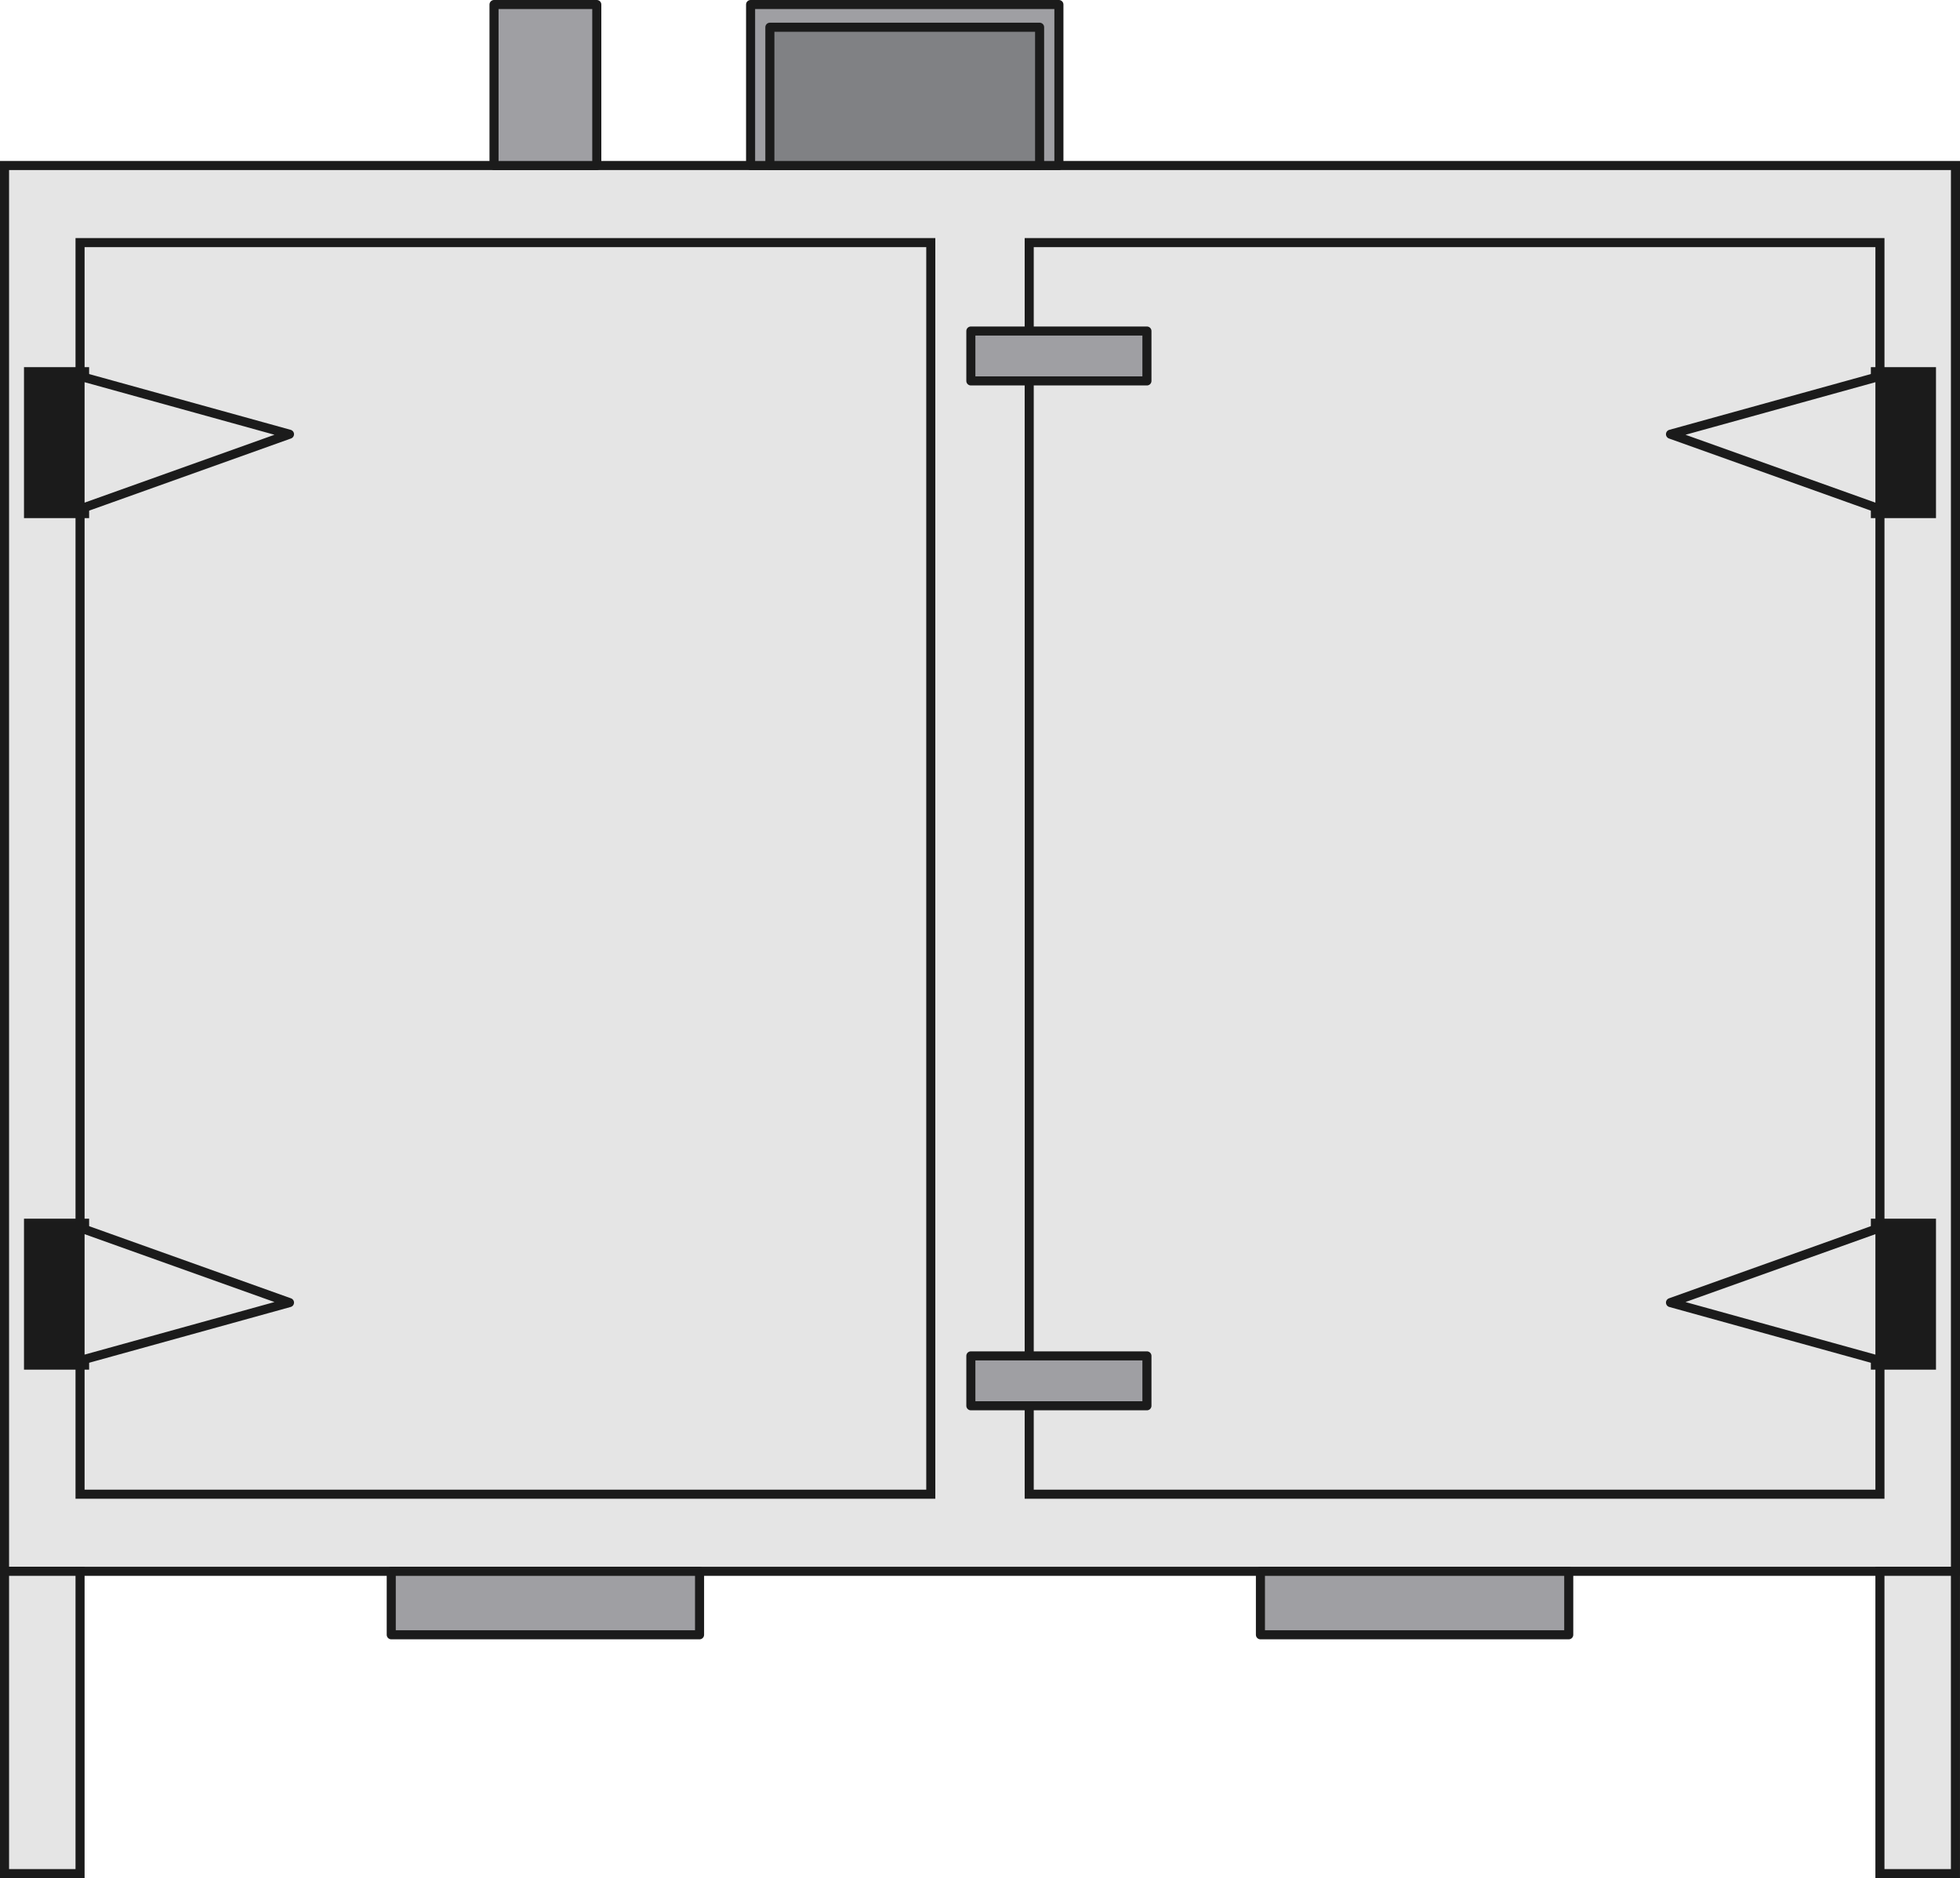 <?xml version="1.0" encoding="UTF-8" standalone="no"?>
<svg
   xmlns:dc="http://purl.org/dc/elements/1.1/"
   xmlns:cc="http://creativecommons.org/ns#"
   xmlns:rdf="http://www.w3.org/1999/02/22-rdf-syntax-ns#"
   xmlns:svg="http://www.w3.org/2000/svg"
   xmlns="http://www.w3.org/2000/svg"
   xmlns:sodipodi="http://sodipodi.sourceforge.net/DTD/sodipodi-0.dtd"
   xmlns:inkscape="http://www.inkscape.org/namespaces/inkscape"
   version="1.1"
   id="图层_1"
   x="0px"
   y="0px"
   width="108.073px"
   height="103.542px"
   viewBox="0 0 108.073 103.542"
   enable-background="new 0 0 108.073 103.542"
   xml:space="preserve"
   sodipodi:docname="冷却处理-09.svg"><defs
   id="defs55" /><sodipodi:namedview
   pagecolor="#ffffff"
   bordercolor="#666666"
   borderopacity="1"
   objecttolerance="10"
   gridtolerance="10"
   guidetolerance="10"
   inkscape:pageopacity="0"
   inkscape:pageshadow="2"
   inkscape:window-width="640"
   inkscape:window-height="480"
   id="namedview53" />
<g
   id="g50">
	
		<rect
   x="0.25"
   y="9.125"
   fill="#E5E5E5"
   stroke="#1B1B1B"
   stroke-width="0.5"
   stroke-miterlimit="10"
   width="107.573"
   height="77.5"
   id="rect2" />
	
		<rect
   x="4.414"
   y="13.375"
   fill="#E5E5E5"
   stroke="#1B1B1B"
   stroke-width="0.5"
   stroke-miterlimit="10"
   width="46.909"
   height="69"
   id="rect4" />
	
		<rect
   x="56.75"
   y="13.375"
   fill="#E5E5E5"
   stroke="#1B1B1B"
   stroke-width="0.5"
   stroke-miterlimit="10"
   width="46.909"
   height="69"
   id="rect6" />
	<g
   id="g12">
		<rect
   x="1.823"
   y="20.741"
   fill="#1B1B1B"
   stroke="#1B1B1B"
   stroke-miterlimit="10"
   width="2.591"
   height="7.323"
   id="rect8" />
		
			<polygon
   fill="#E5E5E5"
   stroke="#1B1B1B"
   stroke-width="0.5"
   stroke-linecap="round"
   stroke-linejoin="round"
   stroke-miterlimit="10"
   points="    4.414,20.742 4.414,28.065 15.962,23.938   "
   id="polygon10" />
	</g>
	<g
   id="g18">
		<rect
   x="1.823"
   y="67.686"
   fill="#1B1B1B"
   stroke="#1B1B1B"
   stroke-miterlimit="10"
   width="2.591"
   height="7.323"
   id="rect14" />
		
			<polygon
   fill="#E5E5E5"
   stroke="#1B1B1B"
   stroke-width="0.5"
   stroke-linecap="round"
   stroke-linejoin="round"
   stroke-miterlimit="10"
   points="    4.414,75.008 4.414,67.685 15.962,71.812   "
   id="polygon16" />
	</g>
	<g
   id="g24">
		<rect
   x="103.658"
   y="20.741"
   fill="#1B1B1B"
   stroke="#1B1B1B"
   stroke-miterlimit="10"
   width="2.591"
   height="7.323"
   id="rect20" />
		
			<polygon
   fill="#E5E5E5"
   stroke="#1B1B1B"
   stroke-width="0.5"
   stroke-linecap="round"
   stroke-linejoin="round"
   stroke-miterlimit="10"
   points="    103.658,20.742 103.658,28.065 92.11,23.938   "
   id="polygon22" />
	</g>
	<g
   id="g30">
		<rect
   x="103.658"
   y="67.686"
   fill="#1B1B1B"
   stroke="#1B1B1B"
   stroke-miterlimit="10"
   width="2.591"
   height="7.323"
   id="rect26" />
		
			<polygon
   fill="#E5E5E5"
   stroke="#1B1B1B"
   stroke-width="0.5"
   stroke-linecap="round"
   stroke-linejoin="round"
   stroke-miterlimit="10"
   points="    103.658,75.008 103.658,67.685 92.11,71.812   "
   id="polygon28" />
	</g>
	
		<rect
   x="53.532"
   y="18.25"
   fill="#9F9FA3"
   stroke="#1B1B1B"
   stroke-width="0.5"
   stroke-linecap="round"
   stroke-linejoin="round"
   stroke-miterlimit="10"
   width="9.709"
   height="2.75"
   id="rect32" />
	
		<rect
   x="53.532"
   y="74.75"
   fill="#9F9FA3"
   stroke="#1B1B1B"
   stroke-width="0.5"
   stroke-linecap="round"
   stroke-linejoin="round"
   stroke-miterlimit="10"
   width="9.709"
   height="2.75"
   id="rect34" />
	
		<rect
   x="0.25"
   y="86.625"
   fill="#E5E5E5"
   stroke="#1B1B1B"
   stroke-width="0.5"
   stroke-miterlimit="10"
   width="4.164"
   height="16.667"
   id="rect36" />
	
		<rect
   x="103.658"
   y="86.625"
   fill="#E5E5E5"
   stroke="#1B1B1B"
   stroke-width="0.5"
   stroke-miterlimit="10"
   width="4.164"
   height="16.667"
   id="rect38" />
	
		<rect
   x="21.573"
   y="86.625"
   fill="#9F9FA3"
   stroke="#1B1B1B"
   stroke-width="0.5"
   stroke-linecap="round"
   stroke-linejoin="round"
   stroke-miterlimit="10"
   width="17"
   height="3.5"
   id="rect40" />
	
		<rect
   x="27.24"
   y="0.25"
   fill="#9F9FA3"
   stroke="#1B1B1B"
   stroke-width="0.5"
   stroke-linecap="round"
   stroke-linejoin="round"
   stroke-miterlimit="10"
   width="5.666"
   height="8.875"
   id="rect42" />
	
		<rect
   x="41.387"
   y="0.25"
   fill="#9F9FA3"
   stroke="#1B1B1B"
   stroke-width="0.5"
   stroke-linecap="round"
   stroke-linejoin="round"
   stroke-miterlimit="10"
   width="17"
   height="8.875"
   id="rect44" />
	
		<rect
   x="42.45"
   y="1.501"
   fill="#808184"
   stroke="#1B1B1B"
   stroke-width="0.5"
   stroke-linecap="round"
   stroke-linejoin="round"
   stroke-miterlimit="10"
   width="14.873"
   height="7.624"
   id="rect46" />
	
		<rect
   x="69.499"
   y="86.625"
   fill="#9F9FA3"
   stroke="#1B1B1B"
   stroke-width="0.5"
   stroke-linecap="round"
   stroke-linejoin="round"
   stroke-miterlimit="10"
   width="17"
   height="3.5"
   id="rect48" />
</g>
</svg>
